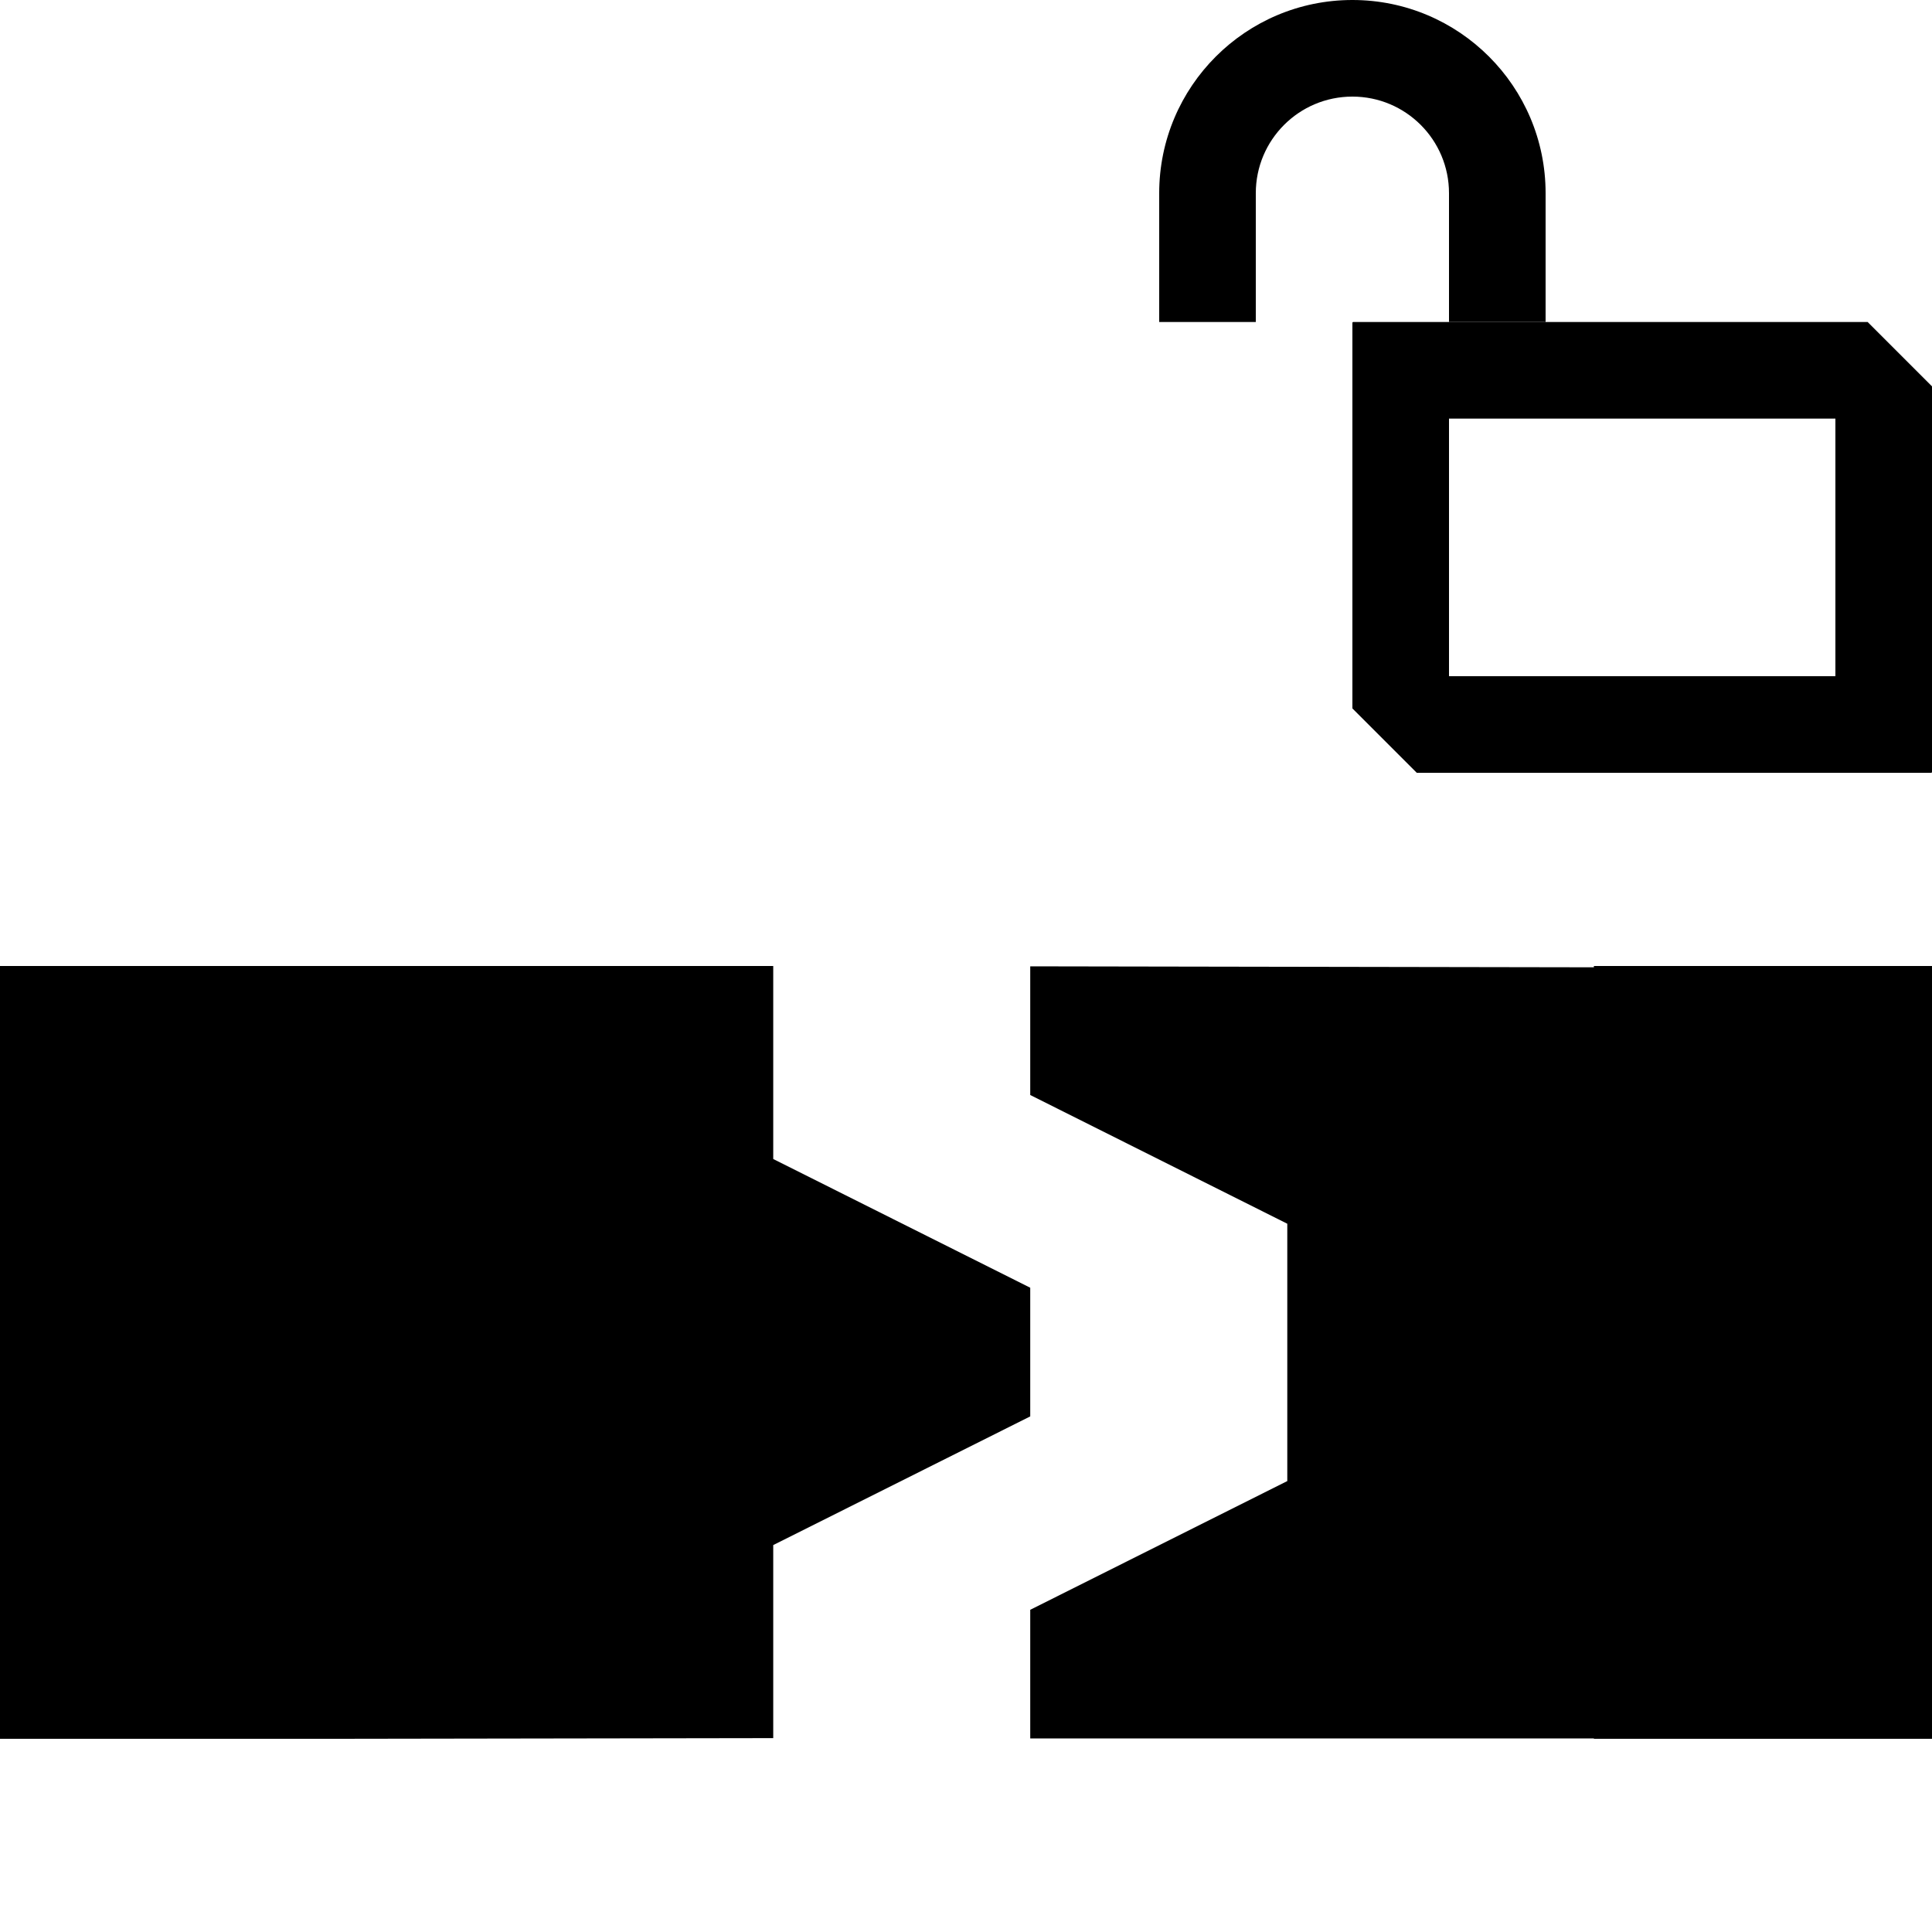 <?xml version="1.0" encoding="UTF-8" standalone="no"?>
<!DOCTYPE svg PUBLIC "-//W3C//DTD SVG 1.1//EN" "http://www.w3.org/Graphics/SVG/1.1/DTD/svg11.dtd">
<svg width="100%" height="100%" viewBox="0 0 400 400" version="1.1" xmlns="http://www.w3.org/2000/svg" xmlns:xlink="http://www.w3.org/1999/xlink" xml:space="preserve" xmlns:serif="http://www.serif.com/" style="fill-rule:evenodd;clip-rule:evenodd;stroke-linejoin:round;stroke-miterlimit:2;">
    <g>
        <path d="M213.3,266.61L160.09,239.96L160.09,200L0,200L0,360L70,360L160.09,359.86L160.09,319.89L213.3,293.25L213.3,266.61Z"/>
        <path d="M330,200L330,200.27L213.3,200.07L213.3,226.71L266.52,253.36L266.52,306.64L213.3,333.29L213.3,359.93L330,359.93L330,360L400,360L400,200L330,200Z"/>
    </g>
    <path id="lock_1" d="M386.68,66.67L280.15,66.67C280.07,66.67 280,66.74 280,66.82L280,146.67L293.33,160L399.85,160C399.93,160 400,159.93 400,159.85L400,79.99L386.68,66.67ZM380,140L300,140L300,86.67L380,86.67L380,140Z" style="fill-rule:nonzero;"/>
    <path id="lock_2" d="M280,0C257.91,0 240,17.91 240,40L240,66.67L260,66.67L260,40C260,28.95 268.95,20 280,20C291.05,20 300,28.95 300,40L300,66.67L320,66.67L320,40C320,17.91 302.09,0 280,0Z" style="fill-rule:nonzero;"/>
</svg>
